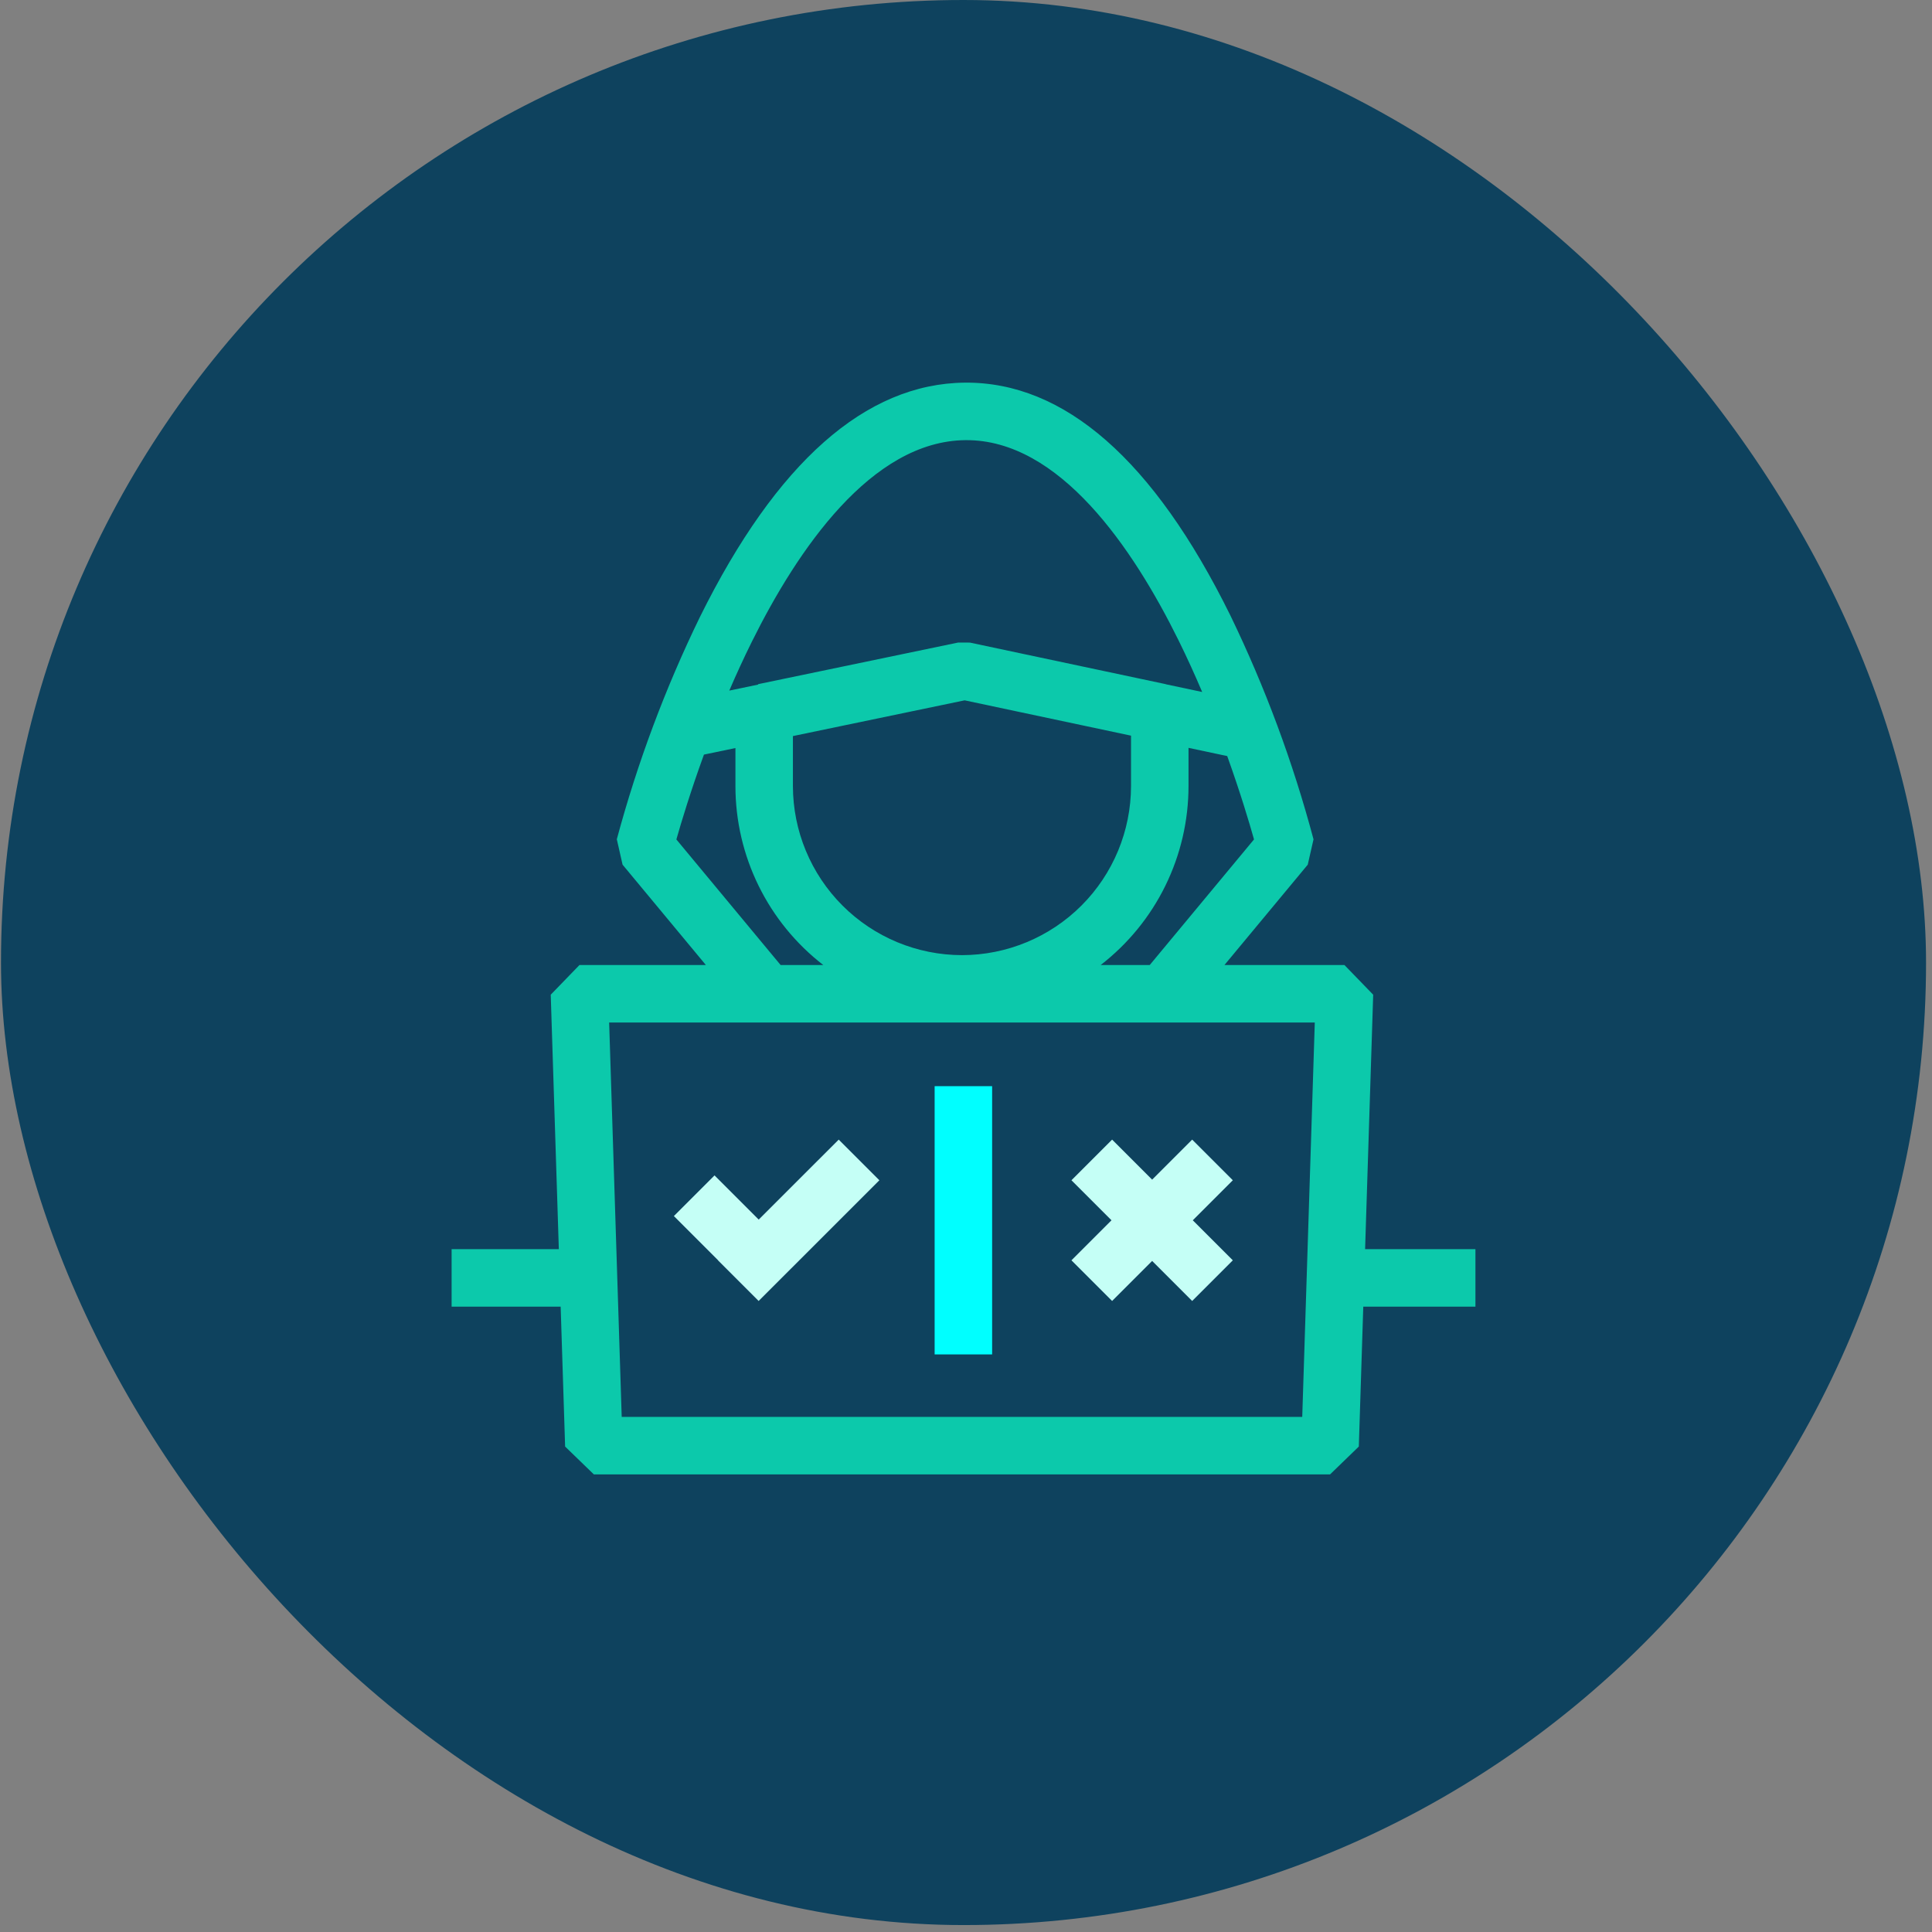 <svg width="213" height="213" viewBox="0 0 213 213" fill="none" xmlns="http://www.w3.org/2000/svg">
<rect x="0" y="0" width="213" height="213" fill="#808080" stroke="none"/>
<rect x="0.109" width="212.235" height="212.235" rx="106.118" fill="#0E425E"/>
<path d="M135.917 130.122L131.435 125.64L127.022 130.054L122.608 125.64L118.126 130.122L122.54 134.535L118.126 138.949L122.608 143.431L127.022 139.017L131.435 143.431L135.917 138.949L131.503 134.535L135.917 130.122Z" fill="#C5FFF6"/>
<path d="M83.647 134.458L78.775 129.587L74.294 134.069L79.165 138.94L79.156 138.949L83.638 143.431L96.949 130.122L92.467 125.64L83.647 134.458Z" fill="#C5FFF6"/>
<path d="M150.5 137.718L151.392 109.664L148.223 106.394H134.992L144.178 95.328L144.813 92.535C142.549 84.032 139.478 75.766 135.644 67.847C127.198 50.717 117.343 42.094 106.378 42.186C95.434 42.288 85.608 50.975 77.174 68.004C73.345 75.869 70.274 84.08 68.003 92.527L68.637 95.328L77.822 106.393H63.885L60.718 109.663L61.61 137.717H49.789V144.056H61.812L62.303 159.48L65.471 162.549H146.639L149.808 159.48L150.299 144.056H162.664V137.717L150.5 137.718ZM87.418 81.151L106.35 77.211L124.694 81.105V86.665C124.688 91.606 122.723 96.343 119.229 99.837C115.735 103.332 110.997 105.297 106.056 105.303C101.115 105.297 96.377 103.332 92.883 99.837C89.389 96.343 87.424 91.606 87.418 86.665V81.151ZM126.757 106.392H121.346C124.36 104.062 126.8 101.073 128.479 97.653C130.158 94.233 131.031 90.474 131.032 86.665V82.45L135.299 83.355C136.748 87.389 137.739 90.716 138.253 92.544L126.757 106.392ZM82.898 70.732C87.901 60.654 96.047 48.622 106.439 48.525C116.802 48.43 124.922 60.457 129.918 70.565C130.867 72.485 131.74 74.411 132.538 76.29L128.532 75.44L128.521 75.427L106.929 70.844L105.625 70.841L83.603 75.424L83.557 75.481L80.402 76.138C81.166 74.362 81.998 72.545 82.898 70.732ZM74.569 92.548C75.095 90.693 76.115 87.301 77.609 83.193L81.08 82.471V86.665C81.081 90.474 81.954 94.233 83.633 97.653C85.312 101.073 87.752 104.062 90.766 106.392H86.061L74.569 92.548ZM143.57 156.211H68.542L67.158 112.733H144.953L143.57 156.211Z" fill="#0CC9AB"/>
<path d="M109.38 119.748H103.042V149.322H109.38V119.748Z" fill="#00FFFF"/>
</svg>
